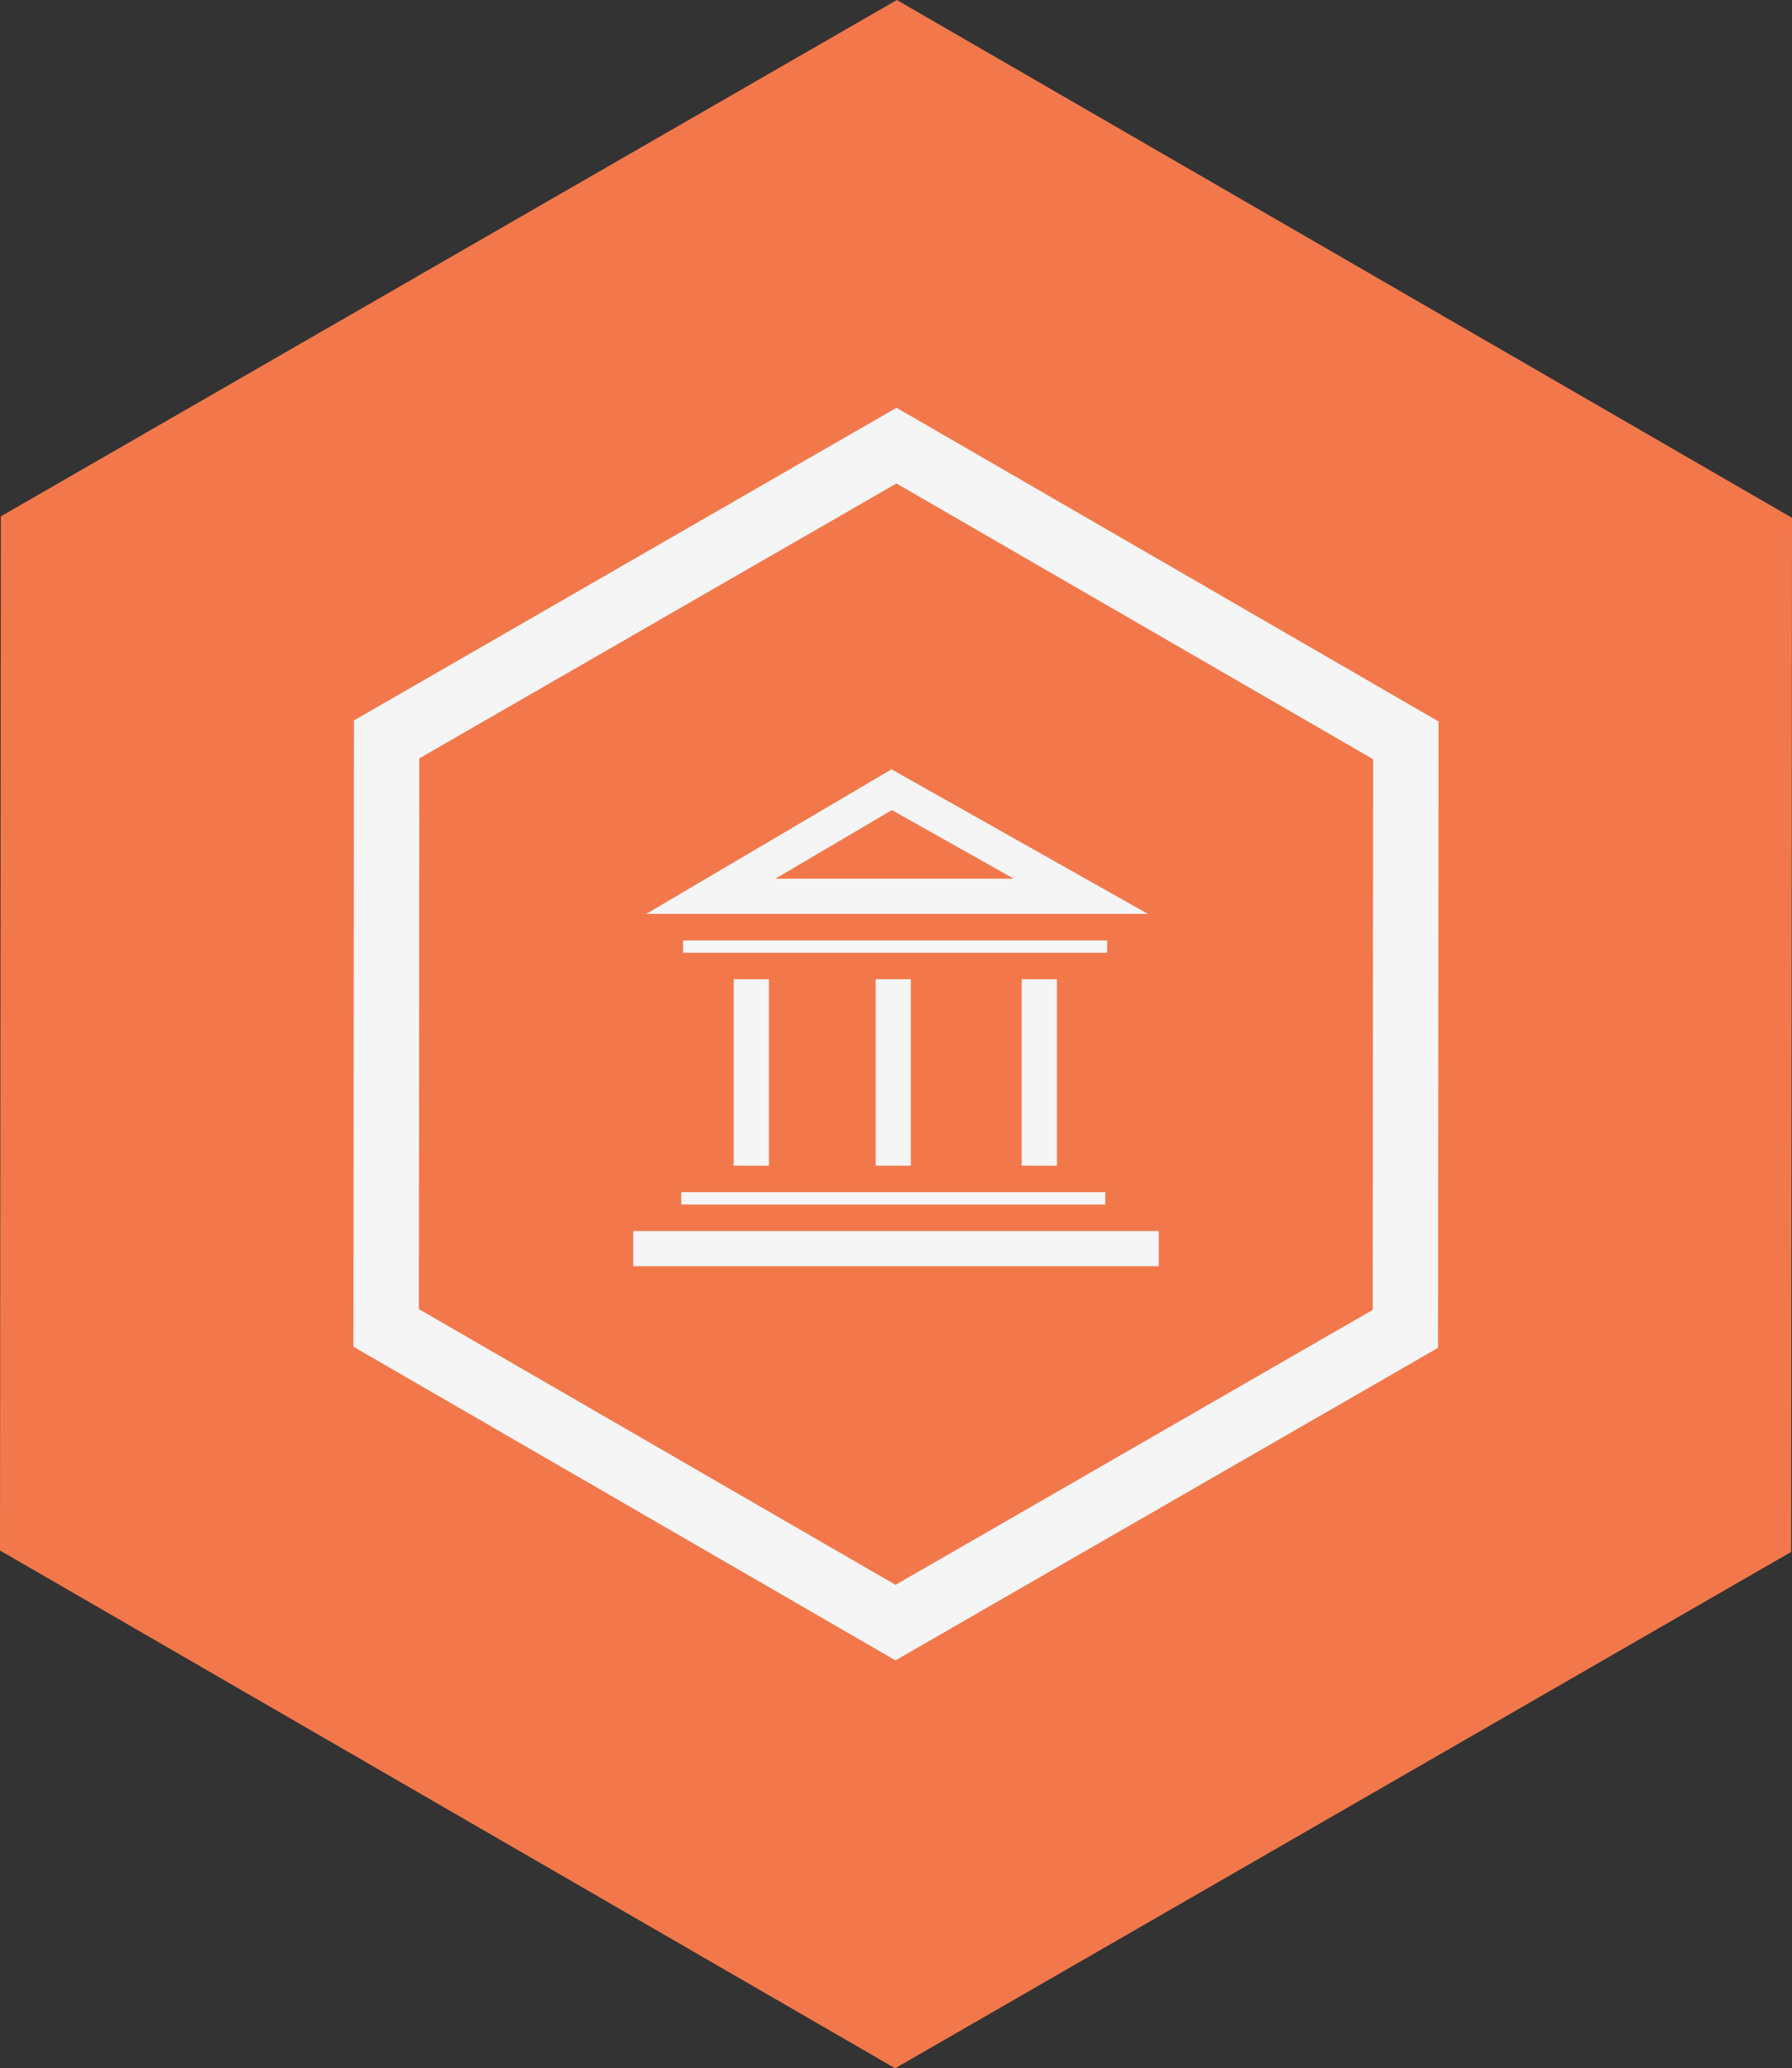 <svg id="Ebene_1" data-name="Ebene 1" xmlns="http://www.w3.org/2000/svg" viewBox="0 0 519.86 600"><rect x="0" y="0" width="519.86" height="600" fill="#333333" stroke="none"/><path id="background" d="M299.75,600,40.07,449.79l.25-300L300.25,0,559.93,150.21l-.25,300Z" transform="translate(-40.07)" style="fill:#f2784b"/><g id="Geschichte"><path d="M299.85,481.67l-157.25-91L142.75,209l157.4-90.71,157.25,91L457.25,391ZM161.58,379.76l138.29,80L438.29,380l.13-159.75-138.29-80L161.71,220Z" transform="translate(-40.07)" style="fill:#f6f5f5"/><rect x="212.85" y="284.07" width="10.22" height="54.1" style="fill:#f6f5f5"/><rect x="254.02" y="284.07" width="10.22" height="54.1" style="fill:#f6f5f5"/><rect x="296.4" y="284.07" width="10.22" height="54.1" style="fill:#f6f5f5"/><rect x="198.15" y="272.82" width="123.03" height="3.58" style="fill:#f6f5f5"/><rect x="197.63" y="345.84" width="123.03" height="3.58" style="fill:#f6f5f5"/><path d="M373.09,265.12H227.53l71.17-41.94ZM265,254.91h69.17L298.81,235Z" transform="translate(-40.07)" style="fill:#f6f5f5"/><rect x="183.7" y="357.11" width="152.46" height="10.22" style="fill:#f6f5f5"/></g></svg>